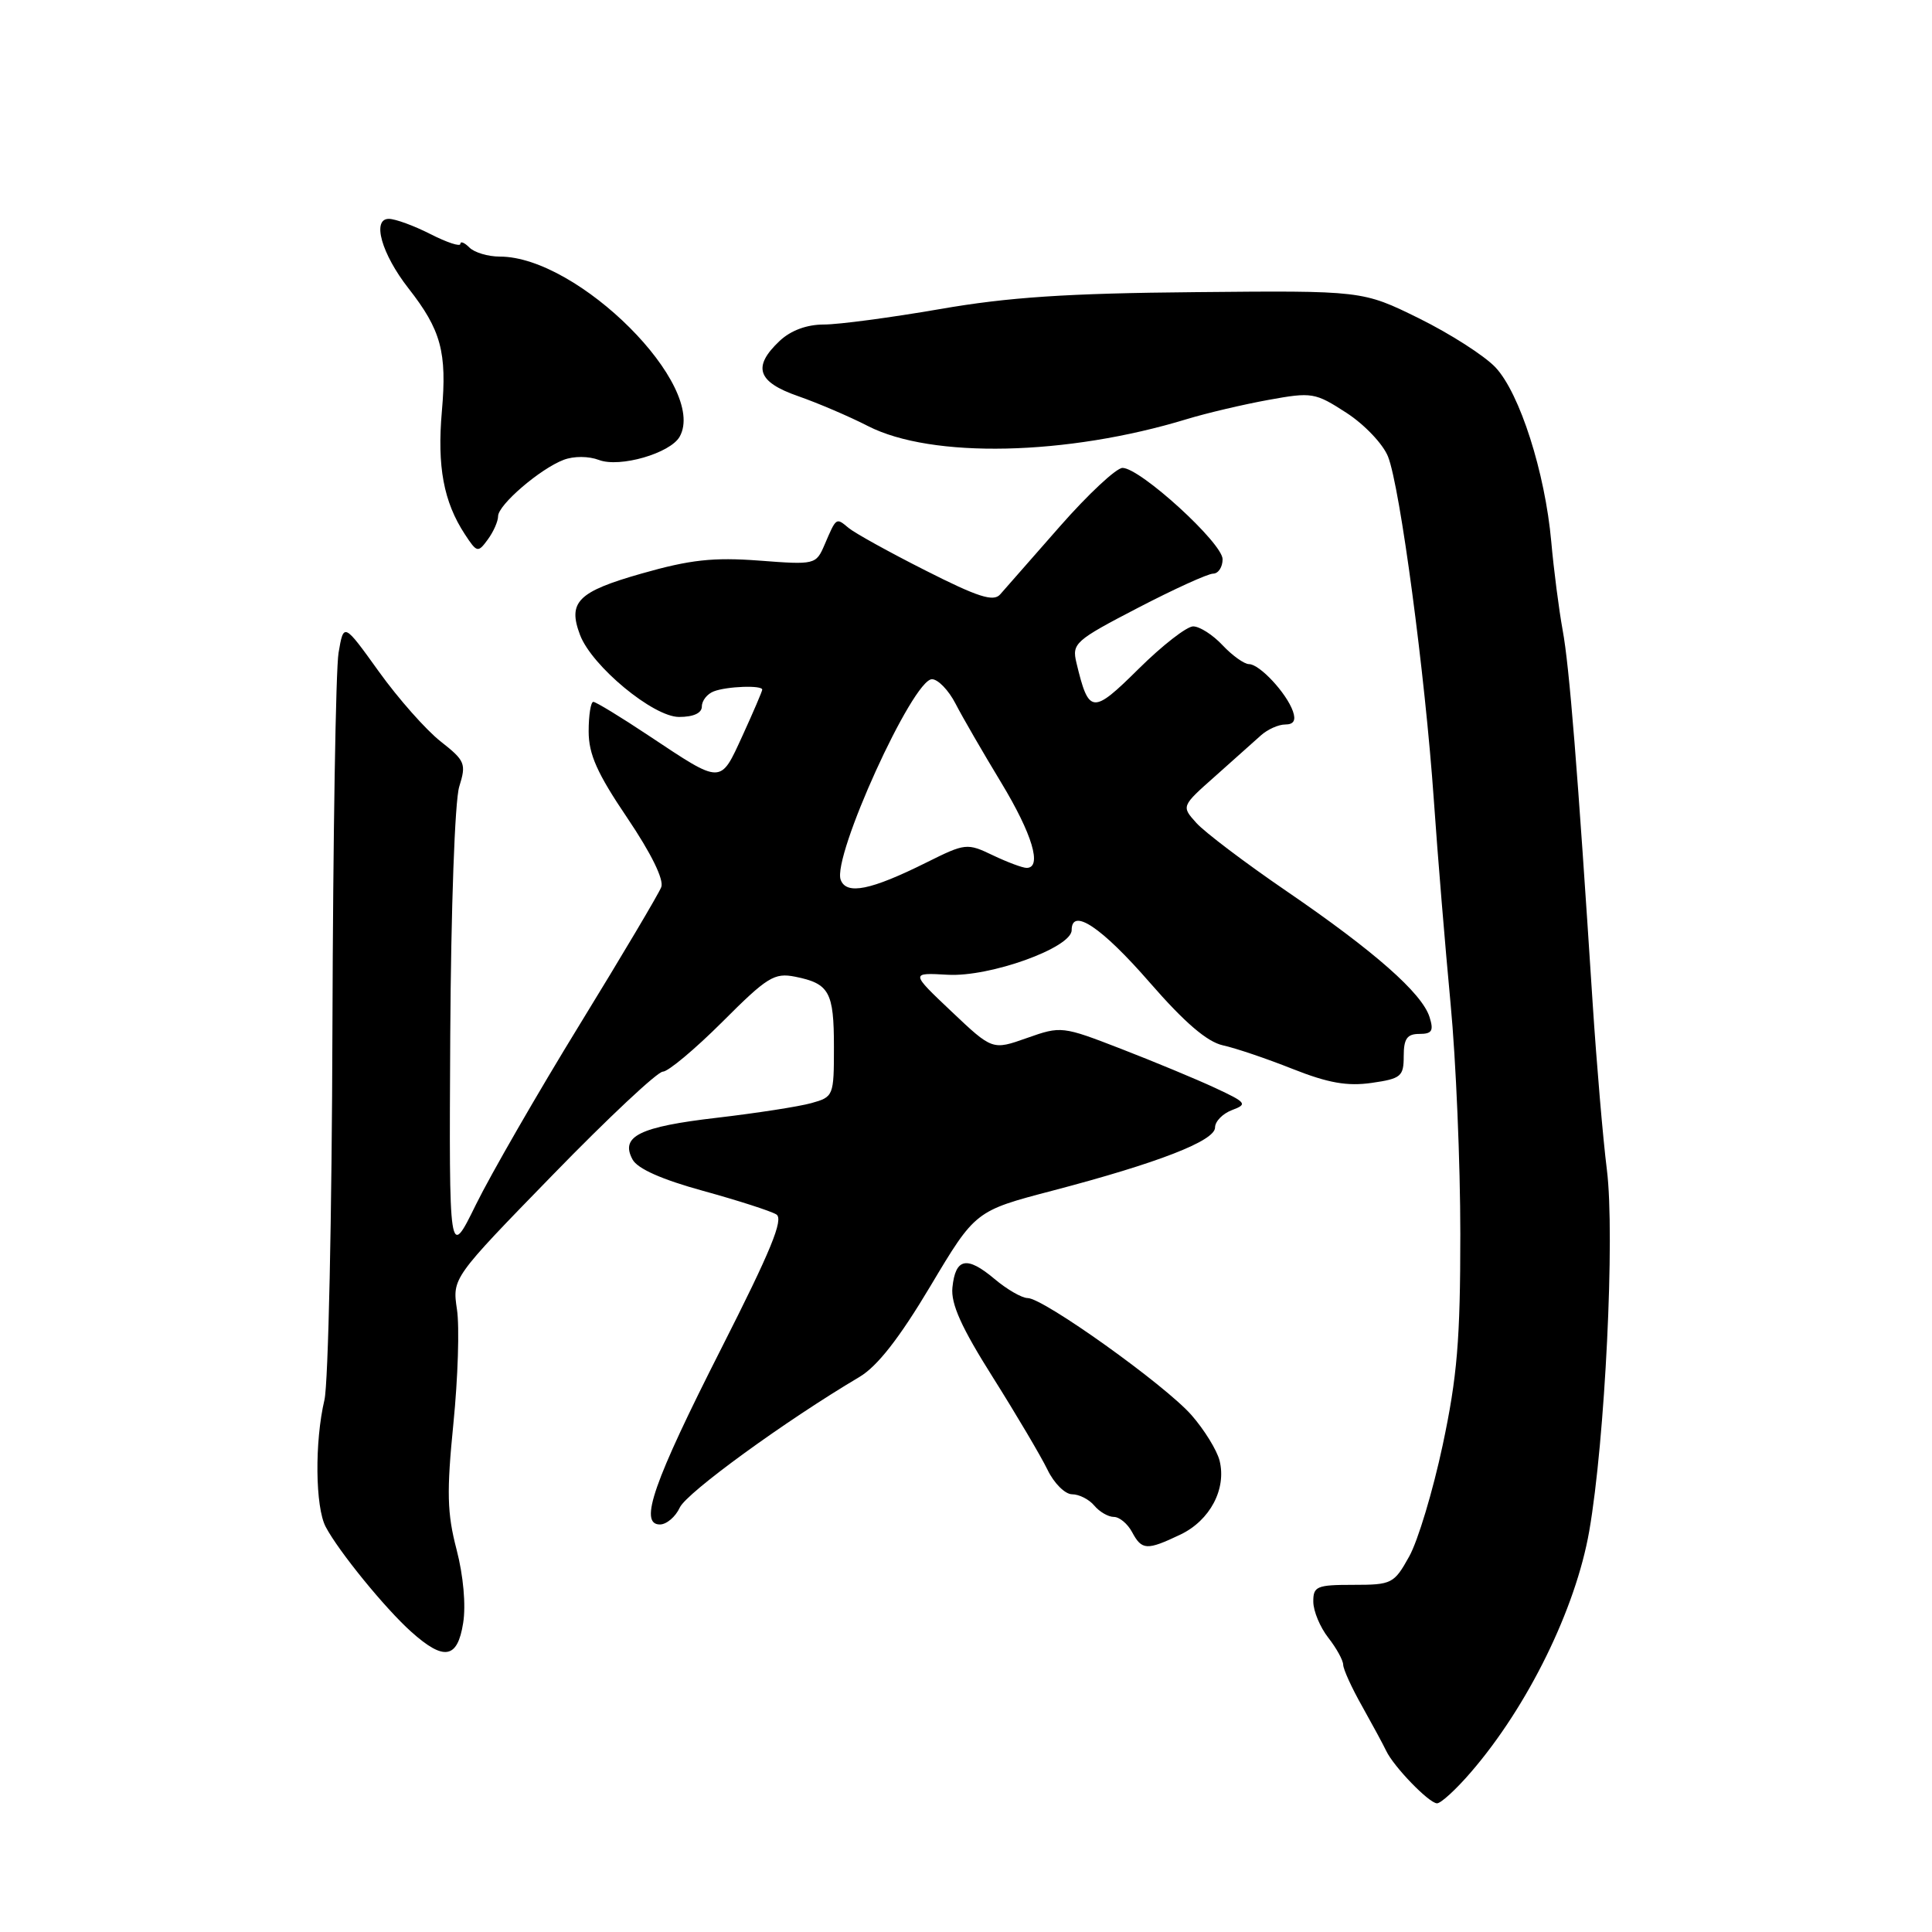 <?xml version="1.0" encoding="UTF-8" standalone="no"?>
<!DOCTYPE svg PUBLIC "-//W3C//DTD SVG 1.1//EN" "http://www.w3.org/Graphics/SVG/1.1/DTD/svg11.dtd" >
<svg xmlns="http://www.w3.org/2000/svg" xmlns:xlink="http://www.w3.org/1999/xlink" version="1.1" viewBox="0 0 256 256">
 <g >
 <path fill="currentColor"
d=" M 194.90 234.83 C 202.45 226.09 208.78 213.18 210.58 202.89 C 212.68 190.83 214.01 163.69 212.92 155.00 C 212.40 150.88 211.56 140.97 211.04 133.00 C 209.03 101.83 207.95 88.30 207.06 83.50 C 206.56 80.75 205.88 75.47 205.55 71.77 C 204.73 62.60 201.37 52.09 198.16 48.68 C 196.70 47.13 192.13 44.21 188.02 42.18 C 180.54 38.50 180.54 38.50 158.42 38.71 C 141.37 38.86 133.59 39.38 124.52 40.96 C 118.04 42.08 111.14 43.00 109.18 43.00 C 106.91 43.00 104.79 43.78 103.31 45.17 C 99.67 48.60 100.34 50.61 105.75 52.49 C 108.36 53.40 112.53 55.18 115.00 56.45 C 123.45 60.78 141.35 60.39 157.28 55.53 C 159.91 54.73 164.77 53.59 168.07 52.99 C 173.85 51.94 174.25 52.01 178.41 54.70 C 180.79 56.24 183.27 58.85 183.92 60.50 C 185.52 64.53 188.83 89.34 189.99 106.00 C 190.50 113.42 191.51 125.58 192.21 133.00 C 192.92 140.43 193.50 154.15 193.50 163.50 C 193.50 177.53 193.09 182.42 191.16 191.50 C 189.87 197.55 187.88 204.19 186.72 206.25 C 184.72 209.85 184.42 210.00 179.32 210.00 C 174.46 210.00 174.00 210.20 174.02 212.25 C 174.03 213.49 174.92 215.62 176.00 217.00 C 177.08 218.38 177.97 219.99 177.98 220.59 C 177.99 221.19 179.12 223.67 180.49 226.09 C 181.85 228.52 183.29 231.18 183.68 232.00 C 184.67 234.09 189.31 238.89 190.40 238.95 C 190.90 238.98 192.93 237.12 194.90 234.83 Z  M 61.37 215.06 C 61.75 212.71 61.40 208.78 60.50 205.33 C 59.24 200.51 59.17 197.71 60.08 188.60 C 60.68 182.59 60.90 175.80 60.55 173.51 C 59.93 169.35 59.93 169.35 73.24 155.68 C 80.56 148.15 87.12 142.00 87.83 142.00 C 88.53 142.00 92.08 139.03 95.71 135.41 C 101.67 129.44 102.60 128.87 105.37 129.42 C 109.89 130.33 110.50 131.43 110.50 138.72 C 110.50 145.22 110.45 145.35 107.50 146.17 C 105.85 146.63 100.22 147.50 95.00 148.11 C 84.73 149.30 82.16 150.57 83.81 153.63 C 84.46 154.86 87.69 156.29 93.18 157.80 C 97.79 159.07 102.14 160.47 102.87 160.92 C 103.87 161.54 102.14 165.74 95.61 178.61 C 86.58 196.40 84.62 202.00 87.44 202.00 C 88.32 202.00 89.51 200.99 90.08 199.75 C 91.00 197.77 104.11 188.24 113.87 182.46 C 116.25 181.05 119.15 177.34 123.27 170.44 C 129.23 160.45 129.23 160.45 139.46 157.77 C 153.45 154.10 161.00 151.17 161.00 149.40 C 161.00 148.59 162.01 147.56 163.25 147.09 C 165.34 146.31 165.17 146.09 161.00 144.15 C 158.53 143.00 152.94 140.68 148.58 138.99 C 140.76 135.96 140.60 135.94 136.08 137.54 C 131.50 139.16 131.50 139.16 126.07 134.02 C 120.64 128.88 120.64 128.88 125.57 129.16 C 131.17 129.48 142.00 125.58 142.00 123.25 C 142.00 120.20 145.98 122.87 152.33 130.17 C 156.96 135.49 159.93 138.04 162.03 138.51 C 163.70 138.87 167.86 140.28 171.28 141.64 C 176.00 143.51 178.53 143.95 181.75 143.49 C 185.65 142.93 186.00 142.63 186.00 139.94 C 186.00 137.63 186.45 137.00 188.07 137.00 C 189.75 137.00 190.00 136.59 189.42 134.76 C 188.42 131.60 182.12 126.05 170.50 118.10 C 165.00 114.34 159.61 110.26 158.52 109.04 C 156.53 106.83 156.53 106.83 161.02 102.85 C 163.48 100.66 166.21 98.23 167.08 97.44 C 167.96 96.65 169.40 96.00 170.30 96.00 C 171.43 96.00 171.74 95.45 171.32 94.25 C 170.47 91.83 166.90 88.00 165.50 88.00 C 164.87 88.00 163.29 86.87 162.00 85.50 C 160.71 84.12 158.96 83.00 158.10 83.00 C 157.25 83.00 154.00 85.53 150.88 88.62 C 144.74 94.70 144.27 94.65 142.63 87.81 C 142.02 85.26 142.45 84.87 150.75 80.56 C 155.56 78.06 160.06 76.01 160.75 76.01 C 161.44 76.00 162.00 75.14 162.00 74.10 C 162.00 71.96 151.08 62.00 148.74 62.00 C 147.92 62.00 144.18 65.49 140.44 69.75 C 136.70 74.01 133.13 78.07 132.52 78.77 C 131.63 79.77 129.58 79.11 122.67 75.61 C 117.87 73.19 113.27 70.64 112.45 69.96 C 110.77 68.56 110.83 68.52 109.26 72.18 C 108.12 74.82 108.02 74.85 100.57 74.28 C 94.51 73.83 91.46 74.16 85.04 75.99 C 76.56 78.40 75.20 79.76 76.86 84.14 C 78.43 88.27 86.56 95.00 89.98 95.00 C 91.89 95.00 93.00 94.49 93.00 93.61 C 93.00 92.84 93.71 91.94 94.58 91.61 C 96.32 90.94 101.00 90.77 101.00 91.38 C 101.00 91.59 99.83 94.32 98.40 97.45 C 95.40 103.98 95.75 103.98 85.95 97.47 C 82.26 95.01 78.95 93.00 78.62 93.00 C 78.28 93.00 78.00 94.76 78.00 96.91 C 78.00 99.95 79.13 102.48 83.12 108.38 C 86.29 113.08 88.00 116.56 87.62 117.55 C 87.28 118.43 82.43 126.61 76.83 135.73 C 71.23 144.85 65.04 155.60 63.07 159.60 C 59.50 166.88 59.50 166.88 59.66 137.19 C 59.76 120.35 60.27 106.09 60.85 104.24 C 61.80 101.19 61.64 100.80 58.38 98.24 C 56.46 96.73 52.78 92.58 50.21 89.00 C 45.54 82.50 45.54 82.50 44.86 86.50 C 44.49 88.70 44.13 110.97 44.05 136.00 C 43.98 161.03 43.50 183.30 42.99 185.50 C 41.68 191.05 41.77 199.70 43.16 202.32 C 44.87 205.56 51.03 213.12 54.48 216.21 C 58.82 220.10 60.62 219.81 61.37 215.06 Z  M 156.41 203.34 C 160.33 201.47 162.54 197.30 161.60 193.54 C 161.25 192.16 159.58 189.45 157.88 187.51 C 154.36 183.50 138.26 172.00 136.17 172.00 C 135.41 172.00 133.43 170.86 131.77 169.46 C 128.11 166.38 126.60 166.69 126.20 170.60 C 125.98 172.77 127.39 175.90 131.57 182.52 C 134.68 187.46 137.93 192.96 138.80 194.75 C 139.66 196.54 141.13 198.00 142.06 198.00 C 142.99 198.00 144.32 198.68 145.00 199.50 C 145.68 200.32 146.85 201.00 147.59 201.00 C 148.33 201.00 149.41 201.90 150.00 203.00 C 151.30 205.43 151.96 205.46 156.41 203.34 Z  M 66.00 68.40 C 66.00 66.90 71.56 62.12 74.69 60.93 C 76.03 60.42 78.00 60.43 79.37 60.95 C 82.13 62.00 88.82 60.06 90.06 57.86 C 93.80 51.18 76.64 34.00 66.23 34.00 C 64.67 34.00 62.86 33.46 62.20 32.80 C 61.54 32.14 61.00 31.92 61.00 32.32 C 61.00 32.72 59.22 32.13 57.04 31.02 C 54.86 29.91 52.38 29.00 51.52 29.00 C 49.25 29.00 50.55 33.63 54.12 38.20 C 58.45 43.73 59.24 46.66 58.55 54.50 C 57.91 61.81 58.78 66.50 61.60 70.80 C 63.20 73.24 63.33 73.27 64.64 71.48 C 65.39 70.46 66.00 69.07 66.00 68.40 Z  M 111.40 116.59 C 110.23 113.56 120.94 90.00 123.49 90.00 C 124.29 90.00 125.70 91.46 126.62 93.25 C 127.54 95.04 130.26 99.73 132.65 103.68 C 136.79 110.52 138.13 115.00 136.03 115.00 C 135.50 115.00 133.49 114.25 131.56 113.33 C 128.14 111.69 127.91 111.72 122.77 114.28 C 115.38 117.96 112.17 118.61 111.40 116.59 Z "/>
</g>
</svg>